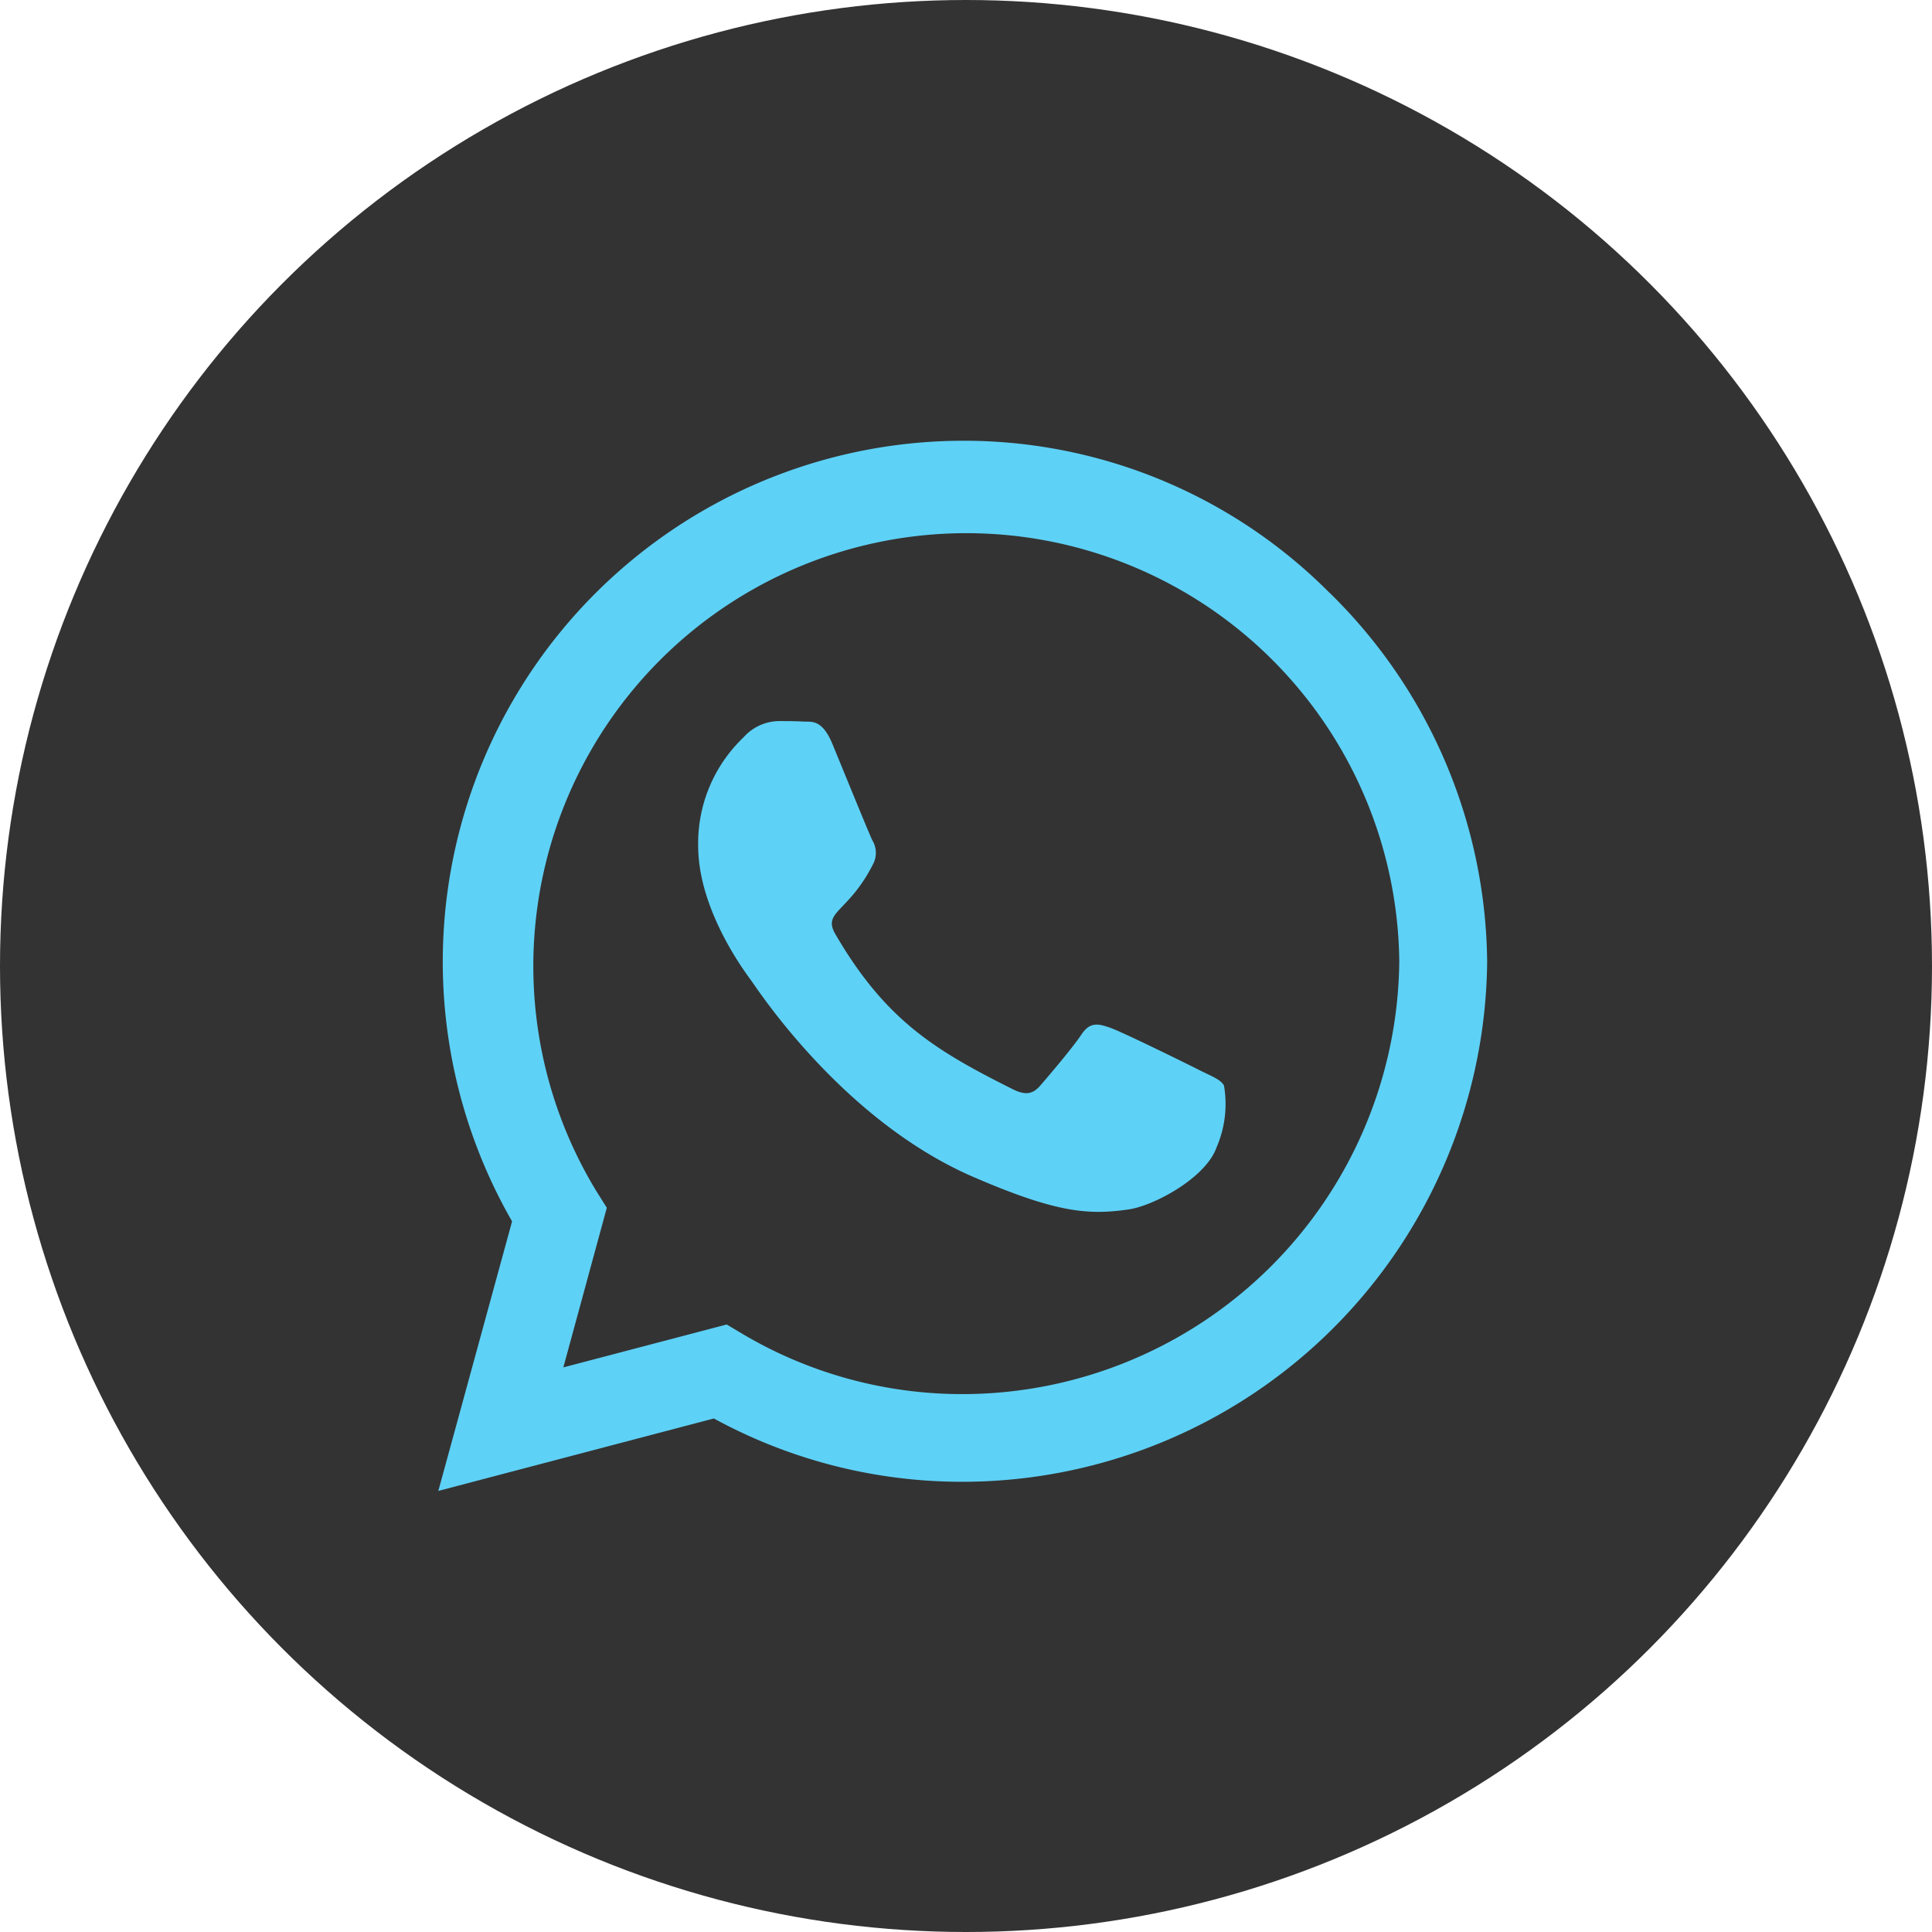 <svg xmlns="http://www.w3.org/2000/svg" width="80" height="80" viewBox="0 0 80 80">
  <g id="whatsappbuttn" transform="translate(-93 -3933)" opacity="0.8">
    <circle id="Ellipse_2" data-name="Ellipse 2" cx="40" cy="40" r="40" transform="translate(93 3933)"/>
    <path id="Icon_awesome-whatsapp" data-name="Icon awesome-whatsapp" d="M36.925,8.569A21.345,21.345,0,0,0,21.705,2.25,21.573,21.573,0,0,0,3.054,34.574L0,45.736l11.41-3A21.434,21.434,0,0,0,21.7,45.358h.01A21.742,21.742,0,0,0,43.43,23.809a21.647,21.647,0,0,0-6.5-15.24ZM21.705,41.727a17.838,17.838,0,0,1-9.113-2.495l-.65-.388L5.177,40.621l1.8-6.61-.427-.679a17.929,17.929,0,1,1,33.241-9.522A18.1,18.1,0,0,1,21.705,41.727Zm9.811-13.415c-.533-.272-3.18-1.572-3.674-1.747s-.853-.272-1.212.272-1.386,1.747-1.706,2.116-.63.408-1.163.136c-3.16-1.582-5.235-2.825-7.319-6.406-.553-.951.553-.883,1.58-2.941a1,1,0,0,0-.048-.942c-.136-.272-1.212-2.922-1.658-4-.436-1.048-.882-.9-1.212-.922-.31-.019-.669-.019-1.028-.019a1.991,1.991,0,0,0-1.435.67,6.054,6.054,0,0,0-1.881,4.494c0,2.65,1.929,5.213,2.191,5.572s3.79,5.795,9.19,8.134c3.412,1.475,4.75,1.6,6.456,1.349,1.037-.155,3.18-1.3,3.626-2.563a4.509,4.509,0,0,0,.31-2.563C32.408,28.711,32.049,28.575,31.516,28.313Z" transform="translate(111.15 3949)" fill="#36c6f4"/>
  </g>
</svg>
